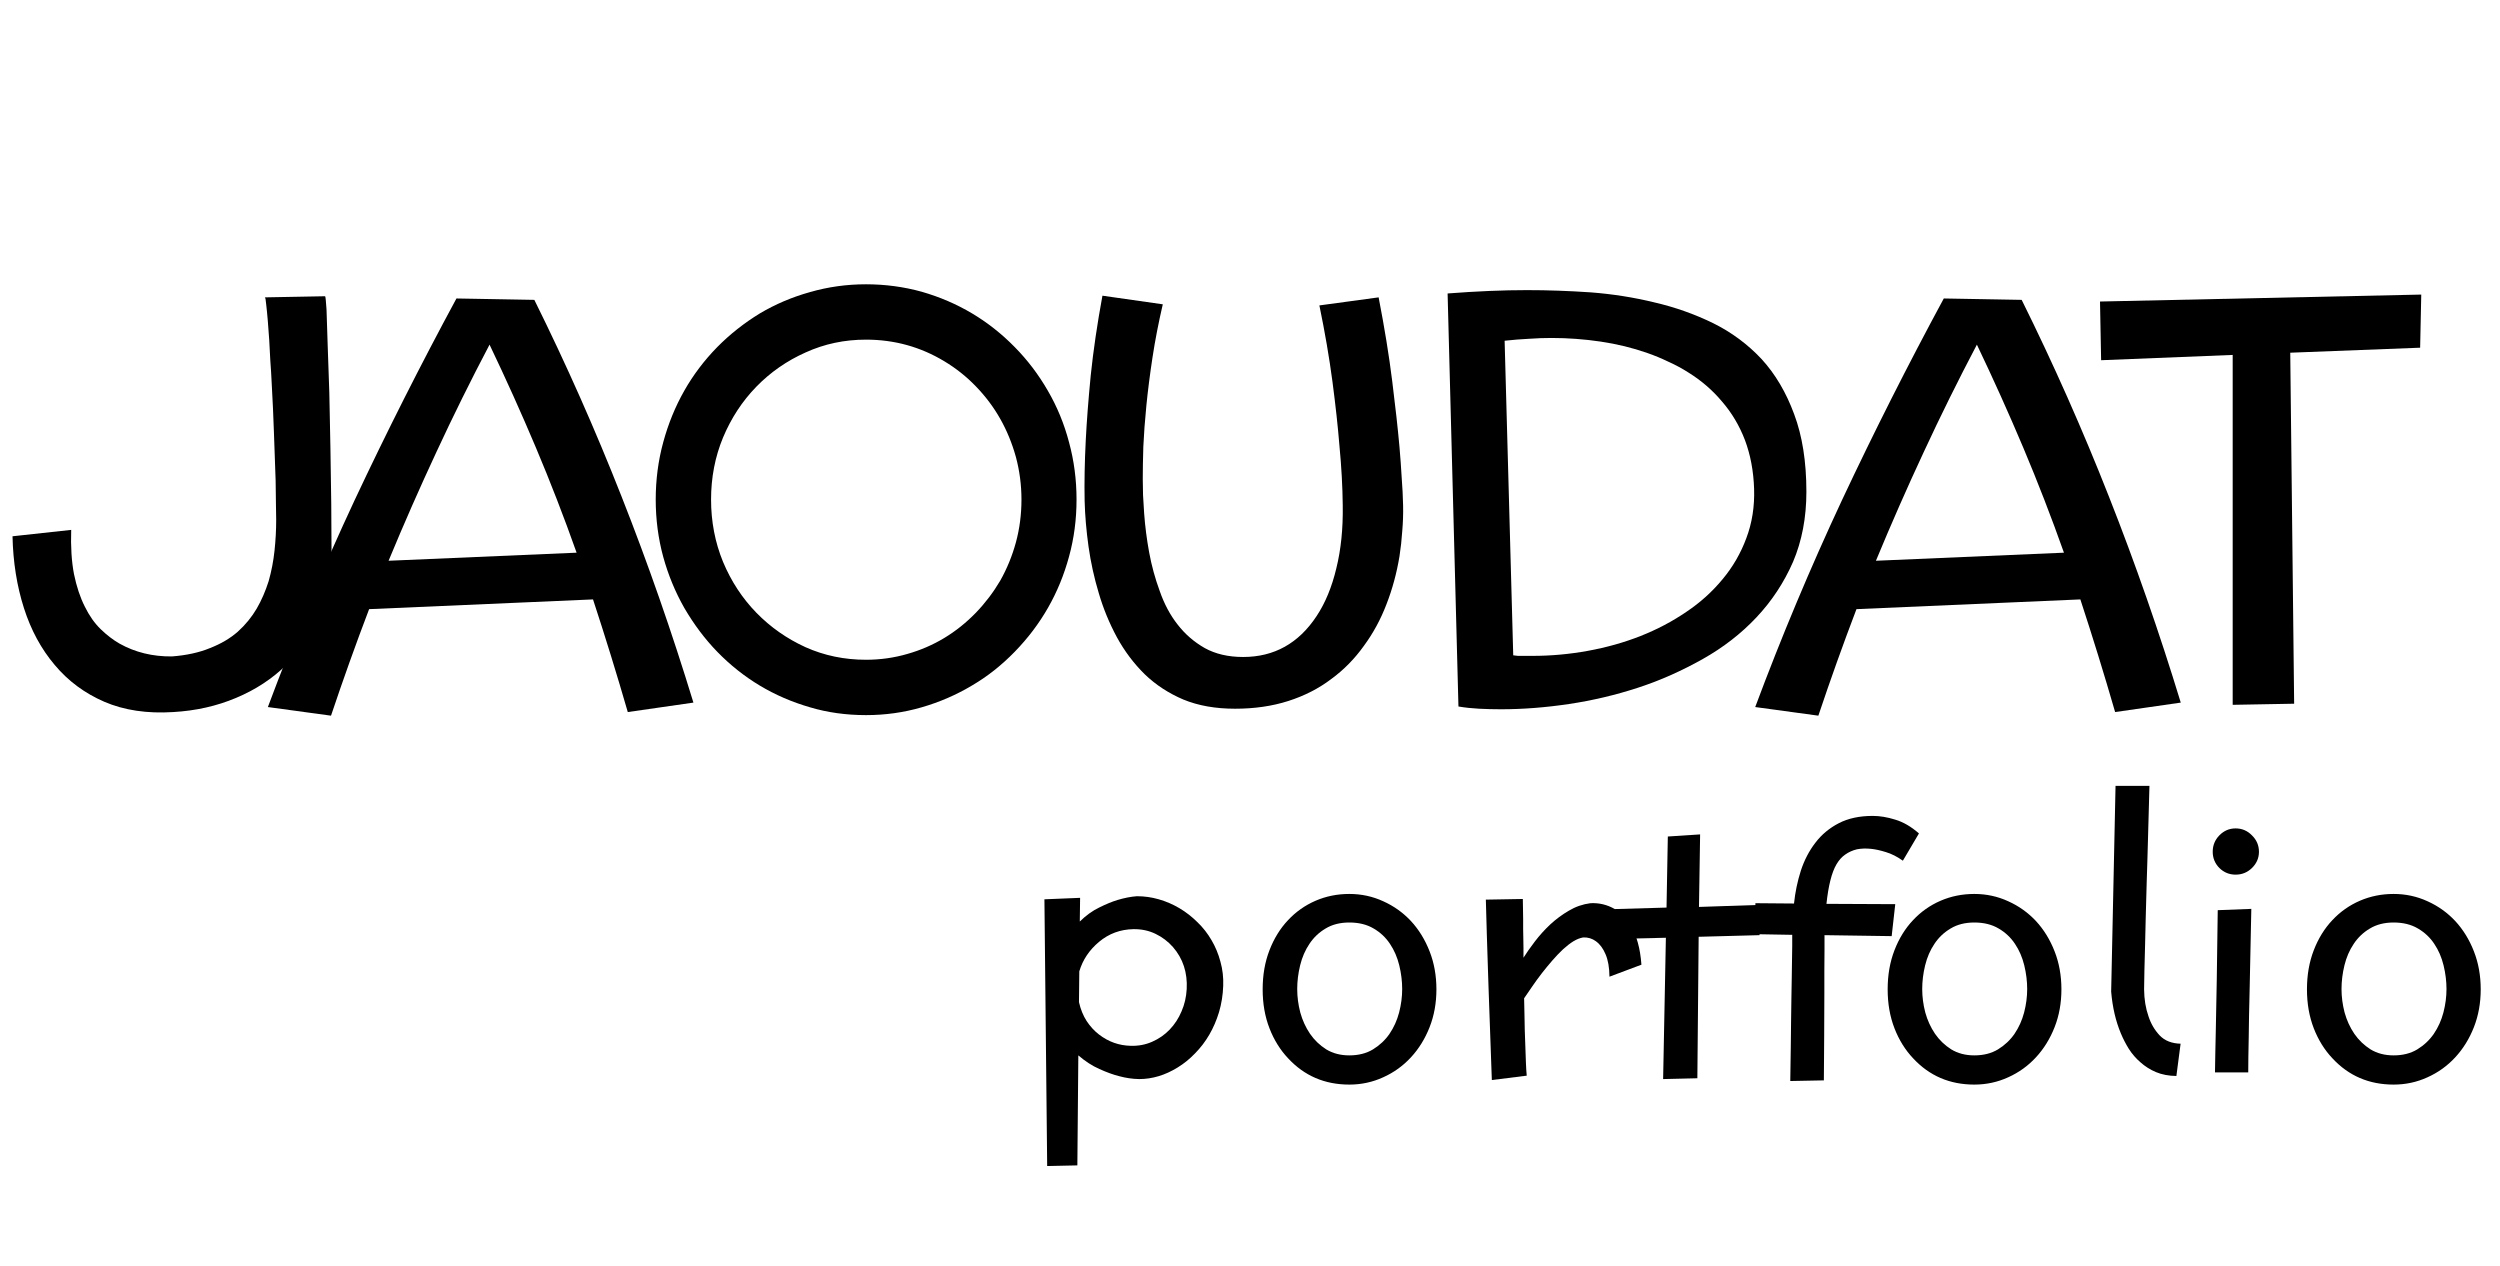 <svg width="316" height="160" viewBox="0 0 316 160" fill="none" xmlns="http://www.w3.org/2000/svg">
<path d="M265.582 45.531L265.441 38.113L306.047 37.234L305.906 43.949L289.488 44.582L289.98 88.949L282.211 89.09V44.863L265.582 45.531Z" fill="black"/>
<path d="M275.648 88.809L267.352 90.004C265.969 85.223 264.504 80.477 262.957 75.766L234.656 76.996C232.969 81.426 231.363 85.914 229.84 90.461L221.859 89.371C225.164 80.512 228.82 71.793 232.828 63.215C236.859 54.637 241.148 46.141 245.695 37.727L255.539 37.902C259.57 46.035 263.25 54.332 266.578 62.793C269.906 71.231 272.93 79.902 275.648 88.809ZM249.879 43.562C247.512 48.062 245.273 52.586 243.164 57.133C241.055 61.656 239.039 66.238 237.117 70.879L260.883 69.859C259.289 65.359 257.578 60.941 255.75 56.605C253.922 52.27 251.965 47.922 249.879 43.562Z" fill="black"/>
<path d="M228.328 62.16C228.328 65.418 227.766 68.371 226.641 71.019C225.492 73.644 223.945 75.988 222 78.051C220.078 80.09 217.828 81.836 215.25 83.289C213.961 84.016 212.637 84.684 211.277 85.293C209.918 85.902 208.523 86.441 207.094 86.91C204.234 87.848 201.316 88.539 198.34 88.984C195.363 89.43 192.492 89.652 189.727 89.652C188.789 89.652 187.863 89.629 186.949 89.582C186.035 89.535 185.168 89.441 184.348 89.301L182.977 37.094C186.633 36.812 189.973 36.672 192.996 36.672C194.309 36.672 195.633 36.695 196.969 36.742C198.305 36.789 199.664 36.859 201.047 36.953C203.812 37.164 206.496 37.586 209.098 38.219C211.723 38.828 214.207 39.707 216.551 40.855C218.871 42.004 220.91 43.516 222.668 45.391C224.402 47.289 225.773 49.609 226.781 52.352C227.812 55.094 228.328 58.363 228.328 62.16ZM221.719 61.809C221.648 59.559 221.262 57.496 220.559 55.621C219.855 53.793 218.895 52.176 217.676 50.77C216.48 49.34 215.074 48.121 213.457 47.113C212.66 46.598 211.816 46.141 210.926 45.742C210.059 45.32 209.156 44.945 208.219 44.617C206.344 43.961 204.375 43.48 202.312 43.176C200.25 42.871 198.176 42.719 196.09 42.719C195.199 42.719 194.25 42.754 193.242 42.824C192.258 42.871 191.238 42.953 190.184 43.07L191.273 82.832C191.461 82.856 191.66 82.879 191.871 82.902C192.082 82.902 192.293 82.902 192.504 82.902H193.699C196.043 82.902 198.375 82.691 200.695 82.269C205.453 81.402 209.602 79.762 213.141 77.348C214.898 76.176 216.434 74.793 217.746 73.199C219.035 71.652 220.031 69.93 220.734 68.031C221.461 66.109 221.789 64.035 221.719 61.809Z" fill="black"/>
<path d="M177.352 63.883C177.375 64.961 177.34 66.039 177.246 67.117C177.176 68.195 177.059 69.262 176.895 70.316C176.543 72.449 175.992 74.477 175.242 76.398C174.516 78.297 173.566 80.043 172.395 81.637C171.223 83.277 169.852 84.672 168.281 85.82C166.711 87.016 164.906 87.941 162.867 88.598C160.828 89.254 158.578 89.582 156.117 89.582C153.633 89.582 151.453 89.195 149.578 88.422C147.703 87.625 146.074 86.559 144.691 85.223C143.309 83.863 142.137 82.305 141.176 80.547C140.215 78.766 139.453 76.914 138.891 74.992C138.305 73.047 137.871 71.078 137.59 69.086C137.309 67.07 137.145 65.148 137.098 63.32C137.074 62.148 137.074 60.93 137.098 59.664C137.121 58.398 137.168 57.074 137.238 55.691C137.355 53.324 137.566 50.57 137.871 47.43C138.199 44.289 138.691 40.938 139.348 37.375L146.977 38.465C146.438 40.785 146.004 43.023 145.676 45.18C145.348 47.336 145.09 49.363 144.902 51.262C144.715 53.16 144.586 54.895 144.516 56.465C144.469 58.035 144.445 59.383 144.445 60.508C144.445 61.164 144.457 61.855 144.48 62.582C144.527 63.309 144.574 64.082 144.621 64.902C144.738 66.519 144.949 68.16 145.254 69.824C145.559 71.488 146.004 73.117 146.59 74.711C147.152 76.328 147.902 77.734 148.84 78.93C149.777 80.148 150.926 81.144 152.285 81.918C153.645 82.668 155.262 83.043 157.137 83.043C161.051 83.043 164.145 81.32 166.418 77.875C167.52 76.211 168.352 74.195 168.914 71.828C169.5 69.461 169.77 66.812 169.723 63.883C169.699 61.516 169.559 58.984 169.301 56.289C169.113 53.945 168.82 51.262 168.422 48.238C168.023 45.215 167.473 42.004 166.77 38.605L174.258 37.586C175.008 41.453 175.582 44.992 175.98 48.203C176.379 51.391 176.684 54.156 176.895 56.5C177.012 57.859 177.105 59.16 177.176 60.402C177.27 61.621 177.328 62.781 177.352 63.883Z" fill="black"/>
<path d="M136.074 63.145C136.074 65.652 135.758 68.055 135.125 70.352C133.883 74.945 131.598 78.953 128.27 82.375C126.605 84.086 124.812 85.504 122.891 86.629C120.898 87.824 118.766 88.75 116.492 89.406C114.242 90.062 111.898 90.391 109.461 90.391C106.953 90.391 104.598 90.062 102.395 89.406C97.848 88.094 93.934 85.75 90.652 82.375C89.106 80.781 87.723 78.941 86.504 76.856C85.356 74.84 84.465 72.684 83.832 70.387C83.199 68.066 82.883 65.652 82.883 63.145C82.883 60.637 83.199 58.223 83.832 55.902C85.098 51.238 87.371 47.23 90.652 43.879C92.246 42.262 94.039 40.844 96.031 39.625C98 38.453 100.121 37.551 102.395 36.918C104.668 36.262 107.023 35.934 109.461 35.934C111.898 35.934 114.254 36.25 116.527 36.883C121.074 38.195 124.988 40.527 128.27 43.879C129.887 45.52 131.281 47.359 132.453 49.398C133.625 51.414 134.516 53.582 135.125 55.902C135.758 58.223 136.074 60.637 136.074 63.145ZM129.113 63.145C129.113 61.316 128.879 59.523 128.41 57.766C127.449 54.297 125.762 51.32 123.348 48.836C122.176 47.617 120.852 46.562 119.375 45.672C116.352 43.844 113.047 42.93 109.461 42.93C106.742 42.93 104.199 43.469 101.832 44.547C99.465 45.602 97.391 47.043 95.609 48.871C93.828 50.699 92.422 52.844 91.391 55.305C90.383 57.742 89.879 60.355 89.879 63.145C89.879 65.934 90.383 68.559 91.391 71.019C92.422 73.481 93.828 75.625 95.609 77.453C97.391 79.281 99.465 80.734 101.832 81.812C104.199 82.867 106.742 83.394 109.461 83.394C111.266 83.394 113.012 83.148 114.699 82.656C118.004 81.719 120.887 79.984 123.348 77.453C124.543 76.211 125.574 74.852 126.441 73.375C127.285 71.875 127.941 70.269 128.41 68.559C128.879 66.824 129.113 65.019 129.113 63.145Z" fill="black"/>
<path d="M87.648 88.809L79.352 90.004C77.969 85.223 76.504 80.477 74.957 75.766L46.656 76.996C44.969 81.426 43.363 85.914 41.84 90.461L33.859 89.371C37.164 80.512 40.82 71.793 44.828 63.215C48.859 54.637 53.148 46.141 57.695 37.727L67.539 37.902C71.57 46.035 75.25 54.332 78.578 62.793C81.906 71.231 84.93 79.902 87.648 88.809ZM61.879 43.562C59.512 48.062 57.273 52.586 55.164 57.133C53.055 61.656 51.039 66.238 49.117 70.879L72.883 69.859C71.289 65.359 69.578 60.941 67.75 56.605C65.922 52.27 63.965 47.922 61.879 43.562Z" fill="black"/>
<path d="M41.906 69.859C41.906 72.766 41.402 75.426 40.395 77.84C39.41 80.231 38.016 82.293 36.211 84.027C34.43 85.785 32.309 87.18 29.848 88.211C27.41 89.242 24.762 89.84 21.902 90.004C18.598 90.215 15.691 89.781 13.184 88.703C10.699 87.625 8.613 86.078 6.926 84.062C5.215 82.047 3.914 79.644 3.023 76.856C2.133 74.066 1.652 71.043 1.582 67.785L9 66.977C8.93 69.109 9.047 70.973 9.352 72.566C9.68 74.16 10.137 75.531 10.723 76.68C11.285 77.828 11.953 78.777 12.727 79.527C13.5 80.277 14.297 80.887 15.117 81.356C17.086 82.457 19.289 82.996 21.727 82.973C23.578 82.832 25.184 82.481 26.543 81.918C27.926 81.379 29.098 80.688 30.059 79.844C31.02 78.977 31.816 78.004 32.449 76.926C33.059 75.871 33.562 74.711 33.961 73.445C34.312 72.203 34.559 70.926 34.699 69.613C34.84 68.301 34.91 66.988 34.91 65.676C34.91 64.996 34.898 64.246 34.875 63.426C34.875 62.605 34.863 61.715 34.84 60.754C34.77 58.855 34.699 56.863 34.629 54.777C34.559 52.691 34.465 50.617 34.348 48.555C34.301 47.523 34.242 46.551 34.172 45.637C34.125 44.699 34.078 43.82 34.031 43C33.984 42.25 33.926 41.453 33.855 40.609C33.785 39.766 33.715 39.051 33.645 38.465C33.598 37.879 33.539 37.586 33.469 37.586L41.098 37.445C41.145 37.492 41.203 38.055 41.273 39.133C41.32 40.234 41.367 41.688 41.414 43.492C41.484 45.273 41.555 47.312 41.625 49.609C41.648 50.758 41.672 51.918 41.695 53.09C41.719 54.262 41.742 55.445 41.766 56.641C41.812 59.055 41.848 61.41 41.871 63.707C41.895 66.004 41.906 68.055 41.906 69.859Z" fill="black"/>
<path d="M132.363 147.387L132.015 113.672L136.526 113.487L136.485 116.481C137.265 115.716 138.078 115.128 138.926 114.718C139.773 114.294 140.553 113.973 141.264 113.754C142.139 113.494 142.952 113.337 143.704 113.282C144.647 113.282 145.57 113.412 146.473 113.672C148.318 114.205 149.945 115.169 151.354 116.563C152.051 117.233 152.646 117.992 153.138 118.84C153.63 119.674 154.006 120.583 154.266 121.567C154.539 122.538 154.655 123.557 154.614 124.623C154.573 125.771 154.396 126.879 154.081 127.945C153.452 130.01 152.44 131.746 151.046 133.154C150.376 133.852 149.651 134.439 148.872 134.918C147.286 135.902 145.659 136.395 143.991 136.395C143.157 136.381 142.31 136.258 141.448 136.025C140.696 135.834 139.869 135.533 138.967 135.123C138.064 134.727 137.176 134.152 136.301 133.4L136.178 147.305L132.363 147.387ZM150 125.013C150.109 122.935 149.528 121.164 148.257 119.701C147.642 119.004 146.91 118.45 146.062 118.04C145.215 117.63 144.285 117.432 143.273 117.445C141.619 117.473 140.17 118.006 138.926 119.045C137.695 120.07 136.861 121.314 136.424 122.777L136.383 126.674C136.588 127.576 136.909 128.369 137.347 129.053C137.798 129.736 138.317 130.304 138.905 130.755C140.108 131.685 141.455 132.163 142.945 132.19C143.902 132.218 144.798 132.047 145.632 131.678C146.479 131.309 147.218 130.796 147.847 130.14C148.476 129.483 148.975 128.718 149.344 127.843C149.727 126.968 149.945 126.024 150 125.013Z" fill="black"/>
<path d="M181.563 125.054C181.563 126.776 181.276 128.369 180.702 129.832C180.128 131.295 179.342 132.566 178.344 133.646C177.346 134.727 176.177 135.567 174.837 136.169C173.497 136.784 172.068 137.092 170.551 137.092C167.447 137.092 164.87 135.984 162.819 133.77C161.821 132.717 161.035 131.452 160.461 129.976C159.887 128.499 159.6 126.858 159.6 125.054C159.6 123.235 159.887 121.588 160.461 120.111C161.035 118.621 161.821 117.35 162.819 116.297C163.804 115.244 164.959 114.431 166.285 113.856C167.611 113.282 169.033 112.995 170.551 112.995C172.068 112.995 173.497 113.303 174.837 113.918C176.177 114.52 177.346 115.354 178.344 116.42C179.342 117.5 180.128 118.778 180.702 120.255C181.276 121.718 181.563 123.317 181.563 125.054ZM177.236 125.013C177.236 124.028 177.113 123.03 176.867 122.019C176.621 121.007 176.231 120.104 175.698 119.312C175.165 118.505 174.475 117.855 173.627 117.363C172.779 116.857 171.754 116.604 170.551 116.604C169.389 116.604 168.391 116.857 167.557 117.363C166.723 117.855 166.039 118.505 165.506 119.312C164.973 120.104 164.583 121.007 164.337 122.019C164.091 123.03 163.968 124.028 163.968 125.013C163.968 125.997 164.098 126.988 164.357 127.986C164.631 128.971 165.041 129.866 165.588 130.673C166.135 131.466 166.818 132.122 167.639 132.642C168.473 133.147 169.443 133.4 170.551 133.4C171.713 133.4 172.711 133.147 173.545 132.642C174.393 132.122 175.09 131.466 175.637 130.673C176.184 129.866 176.587 128.971 176.847 127.986C177.106 126.988 177.236 125.997 177.236 125.013Z" fill="black"/>
<path d="M207.477 121.937L203.437 123.454C203.423 122.292 203.259 121.349 202.944 120.624C202.644 119.899 202.24 119.353 201.734 118.983C201.256 118.628 200.716 118.464 200.114 118.491C199.718 118.56 199.314 118.717 198.904 118.963C198.48 119.223 198.036 119.564 197.571 119.988C197.12 120.412 196.669 120.884 196.218 121.403C195.985 121.663 195.76 121.93 195.541 122.203C195.322 122.477 195.104 122.75 194.885 123.023C194.461 123.57 194.058 124.124 193.675 124.685C193.292 125.231 192.95 125.73 192.649 126.182C192.663 126.742 192.677 127.385 192.69 128.109C192.704 128.82 192.718 129.524 192.731 130.222C192.759 130.905 192.779 131.486 192.793 131.965C192.82 132.826 192.848 133.605 192.875 134.303C192.902 134.986 192.937 135.54 192.978 135.964L188.568 136.518L188.158 125.013C188.131 124.233 188.104 123.399 188.076 122.511C188.049 121.608 188.021 120.761 187.994 119.968C187.967 119.161 187.946 118.525 187.933 118.061C187.878 116.133 187.837 114.684 187.81 113.713L192.485 113.631C192.499 114.055 192.506 114.479 192.506 114.902C192.506 115.312 192.513 115.736 192.526 116.174C192.526 116.611 192.526 117.035 192.526 117.445C192.526 117.842 192.533 118.218 192.547 118.573C192.561 118.997 192.567 119.421 192.567 119.845C192.567 120.255 192.567 120.658 192.567 121.055C192.964 120.426 193.449 119.735 194.023 118.983C194.598 118.231 195.24 117.521 195.951 116.851C196.676 116.181 197.462 115.6 198.31 115.107C199.157 114.602 200.066 114.287 201.037 114.164C202.104 114.109 203.102 114.342 204.031 114.861C204.414 115.08 204.79 115.374 205.159 115.743C205.542 116.099 205.897 116.557 206.226 117.117C206.54 117.691 206.807 118.375 207.025 119.168C207.244 119.947 207.395 120.87 207.477 121.937Z" fill="black"/>
<path d="M210.649 114.718L210.813 105.735L214.895 105.469L214.751 114.636L222.708 114.369L222.4 118.204L214.71 118.409L214.546 136.292L210.219 136.395L210.567 118.532L203.472 118.696L203.554 114.923L210.649 114.718Z" fill="black"/>
<path d="M221.882 118.081V114.164L226.763 114.205C226.913 112.77 227.2 111.389 227.624 110.062C228.062 108.723 228.677 107.54 229.47 106.515C230.249 105.489 231.233 104.669 232.423 104.054C233.612 103.438 235.041 103.131 236.709 103.131C237.611 103.131 238.562 103.288 239.56 103.603C240.571 103.903 241.569 104.484 242.554 105.346L240.523 108.791C239.785 108.271 239.067 107.909 238.37 107.704C237.673 107.485 237.051 107.349 236.504 107.294C235.861 107.226 235.26 107.246 234.699 107.355C234.152 107.492 233.667 107.711 233.243 108.012C232.819 108.299 232.45 108.709 232.136 109.242C231.534 110.254 231.11 111.922 230.864 114.246L239.56 114.287L239.108 118.327L230.618 118.204V120.009C230.604 120.911 230.598 121.827 230.598 122.757C230.598 123.673 230.598 124.603 230.598 125.546L230.577 130.898C230.577 131.842 230.57 132.799 230.557 133.77C230.557 134.727 230.55 135.656 230.536 136.559L226.291 136.641C226.318 135.15 226.339 133.77 226.353 132.498C226.366 131.213 226.38 130.037 226.394 128.971C226.407 127.904 226.421 126.934 226.435 126.059C226.448 125.17 226.462 124.37 226.476 123.659L226.537 119.578V118.163L221.882 118.081Z" fill="black"/>
<path d="M260.563 125.054C260.563 126.776 260.276 128.369 259.702 129.832C259.128 131.295 258.342 132.566 257.344 133.646C256.346 134.727 255.177 135.567 253.837 136.169C252.497 136.784 251.068 137.092 249.551 137.092C246.447 137.092 243.87 135.984 241.819 133.77C240.821 132.717 240.035 131.452 239.461 129.976C238.887 128.499 238.6 126.858 238.6 125.054C238.6 123.235 238.887 121.588 239.461 120.111C240.035 118.621 240.821 117.35 241.819 116.297C242.804 115.244 243.959 114.431 245.285 113.856C246.611 113.282 248.033 112.995 249.551 112.995C251.068 112.995 252.497 113.303 253.837 113.918C255.177 114.52 256.346 115.354 257.344 116.42C258.342 117.5 259.128 118.778 259.702 120.255C260.276 121.718 260.563 123.317 260.563 125.054ZM256.236 125.013C256.236 124.028 256.113 123.03 255.867 122.019C255.621 121.007 255.231 120.104 254.698 119.312C254.165 118.505 253.475 117.855 252.627 117.363C251.779 116.857 250.754 116.604 249.551 116.604C248.389 116.604 247.391 116.857 246.557 117.363C245.723 117.855 245.039 118.505 244.506 119.312C243.973 120.104 243.583 121.007 243.337 122.019C243.091 123.03 242.968 124.028 242.968 125.013C242.968 125.997 243.098 126.988 243.357 127.986C243.631 128.971 244.041 129.866 244.588 130.673C245.135 131.466 245.818 132.122 246.639 132.642C247.473 133.147 248.443 133.4 249.551 133.4C250.713 133.4 251.711 133.147 252.545 132.642C253.393 132.122 254.09 131.466 254.637 130.673C255.184 129.866 255.587 128.971 255.847 127.986C256.106 126.988 256.236 125.997 256.236 125.013Z" fill="black"/>
<path d="M275.628 131.924L275.095 136.005C274.124 135.991 273.263 135.827 272.511 135.513C271.772 135.198 271.123 134.788 270.562 134.282C269.988 133.79 269.496 133.223 269.086 132.58C268.689 131.938 268.354 131.288 268.081 130.632C267.425 129.073 267.015 127.31 266.851 125.341L267.404 99.337H271.69L271.506 106.022C271.479 107.034 271.451 108.005 271.424 108.935C271.396 109.851 271.369 110.726 271.342 111.56C271.301 113.214 271.26 114.704 271.219 116.03C271.191 117.343 271.164 118.498 271.137 119.496C271.068 121.861 271.027 123.714 271.014 125.054C271.027 126.312 271.212 127.446 271.567 128.458C271.868 129.388 272.34 130.194 272.982 130.878C273.625 131.548 274.507 131.896 275.628 131.924Z" fill="black"/>
<path d="M285.531 107.663C285.531 108.456 285.237 109.14 284.649 109.714C284.075 110.274 283.385 110.555 282.578 110.555C281.785 110.555 281.102 110.274 280.527 109.714C279.967 109.14 279.687 108.456 279.687 107.663C279.687 106.856 279.967 106.166 280.527 105.592C281.102 105.004 281.785 104.71 282.578 104.71C283.385 104.71 284.075 105.004 284.649 105.592C285.237 106.166 285.531 106.856 285.531 107.663ZM280.322 115.046L284.567 114.882L284.362 124.726C284.294 127.433 284.253 129.559 284.239 131.104C284.198 132.99 284.178 134.474 284.178 135.554H279.974C279.987 134.815 280.001 134.009 280.015 133.134C280.042 132.245 280.062 131.295 280.076 130.283C280.104 128.52 280.145 126.38 280.199 123.864L280.322 115.046Z" fill="black"/>
<path d="M313.563 125.054C313.563 126.776 313.276 128.369 312.702 129.832C312.128 131.295 311.342 132.566 310.344 133.646C309.346 134.727 308.177 135.567 306.837 136.169C305.497 136.784 304.068 137.092 302.551 137.092C299.447 137.092 296.87 135.984 294.819 133.77C293.821 132.717 293.035 131.452 292.461 129.976C291.887 128.499 291.6 126.858 291.6 125.054C291.6 123.235 291.887 121.588 292.461 120.111C293.035 118.621 293.821 117.35 294.819 116.297C295.804 115.244 296.959 114.431 298.285 113.856C299.611 113.282 301.033 112.995 302.551 112.995C304.068 112.995 305.497 113.303 306.837 113.918C308.177 114.52 309.346 115.354 310.344 116.42C311.342 117.5 312.128 118.778 312.702 120.255C313.276 121.718 313.563 123.317 313.563 125.054ZM309.236 125.013C309.236 124.028 309.113 123.03 308.867 122.019C308.621 121.007 308.231 120.104 307.698 119.312C307.165 118.505 306.475 117.855 305.627 117.363C304.779 116.857 303.754 116.604 302.551 116.604C301.389 116.604 300.391 116.857 299.557 117.363C298.723 117.855 298.039 118.505 297.506 119.312C296.973 120.104 296.583 121.007 296.337 122.019C296.091 123.03 295.968 124.028 295.968 125.013C295.968 125.997 296.098 126.988 296.357 127.986C296.631 128.971 297.041 129.866 297.588 130.673C298.135 131.466 298.818 132.122 299.639 132.642C300.473 133.147 301.443 133.4 302.551 133.4C303.713 133.4 304.711 133.147 305.545 132.642C306.393 132.122 307.09 131.466 307.637 130.673C308.184 129.866 308.587 128.971 308.847 127.986C309.106 126.988 309.236 125.997 309.236 125.013Z" fill="black"/>
</svg>
